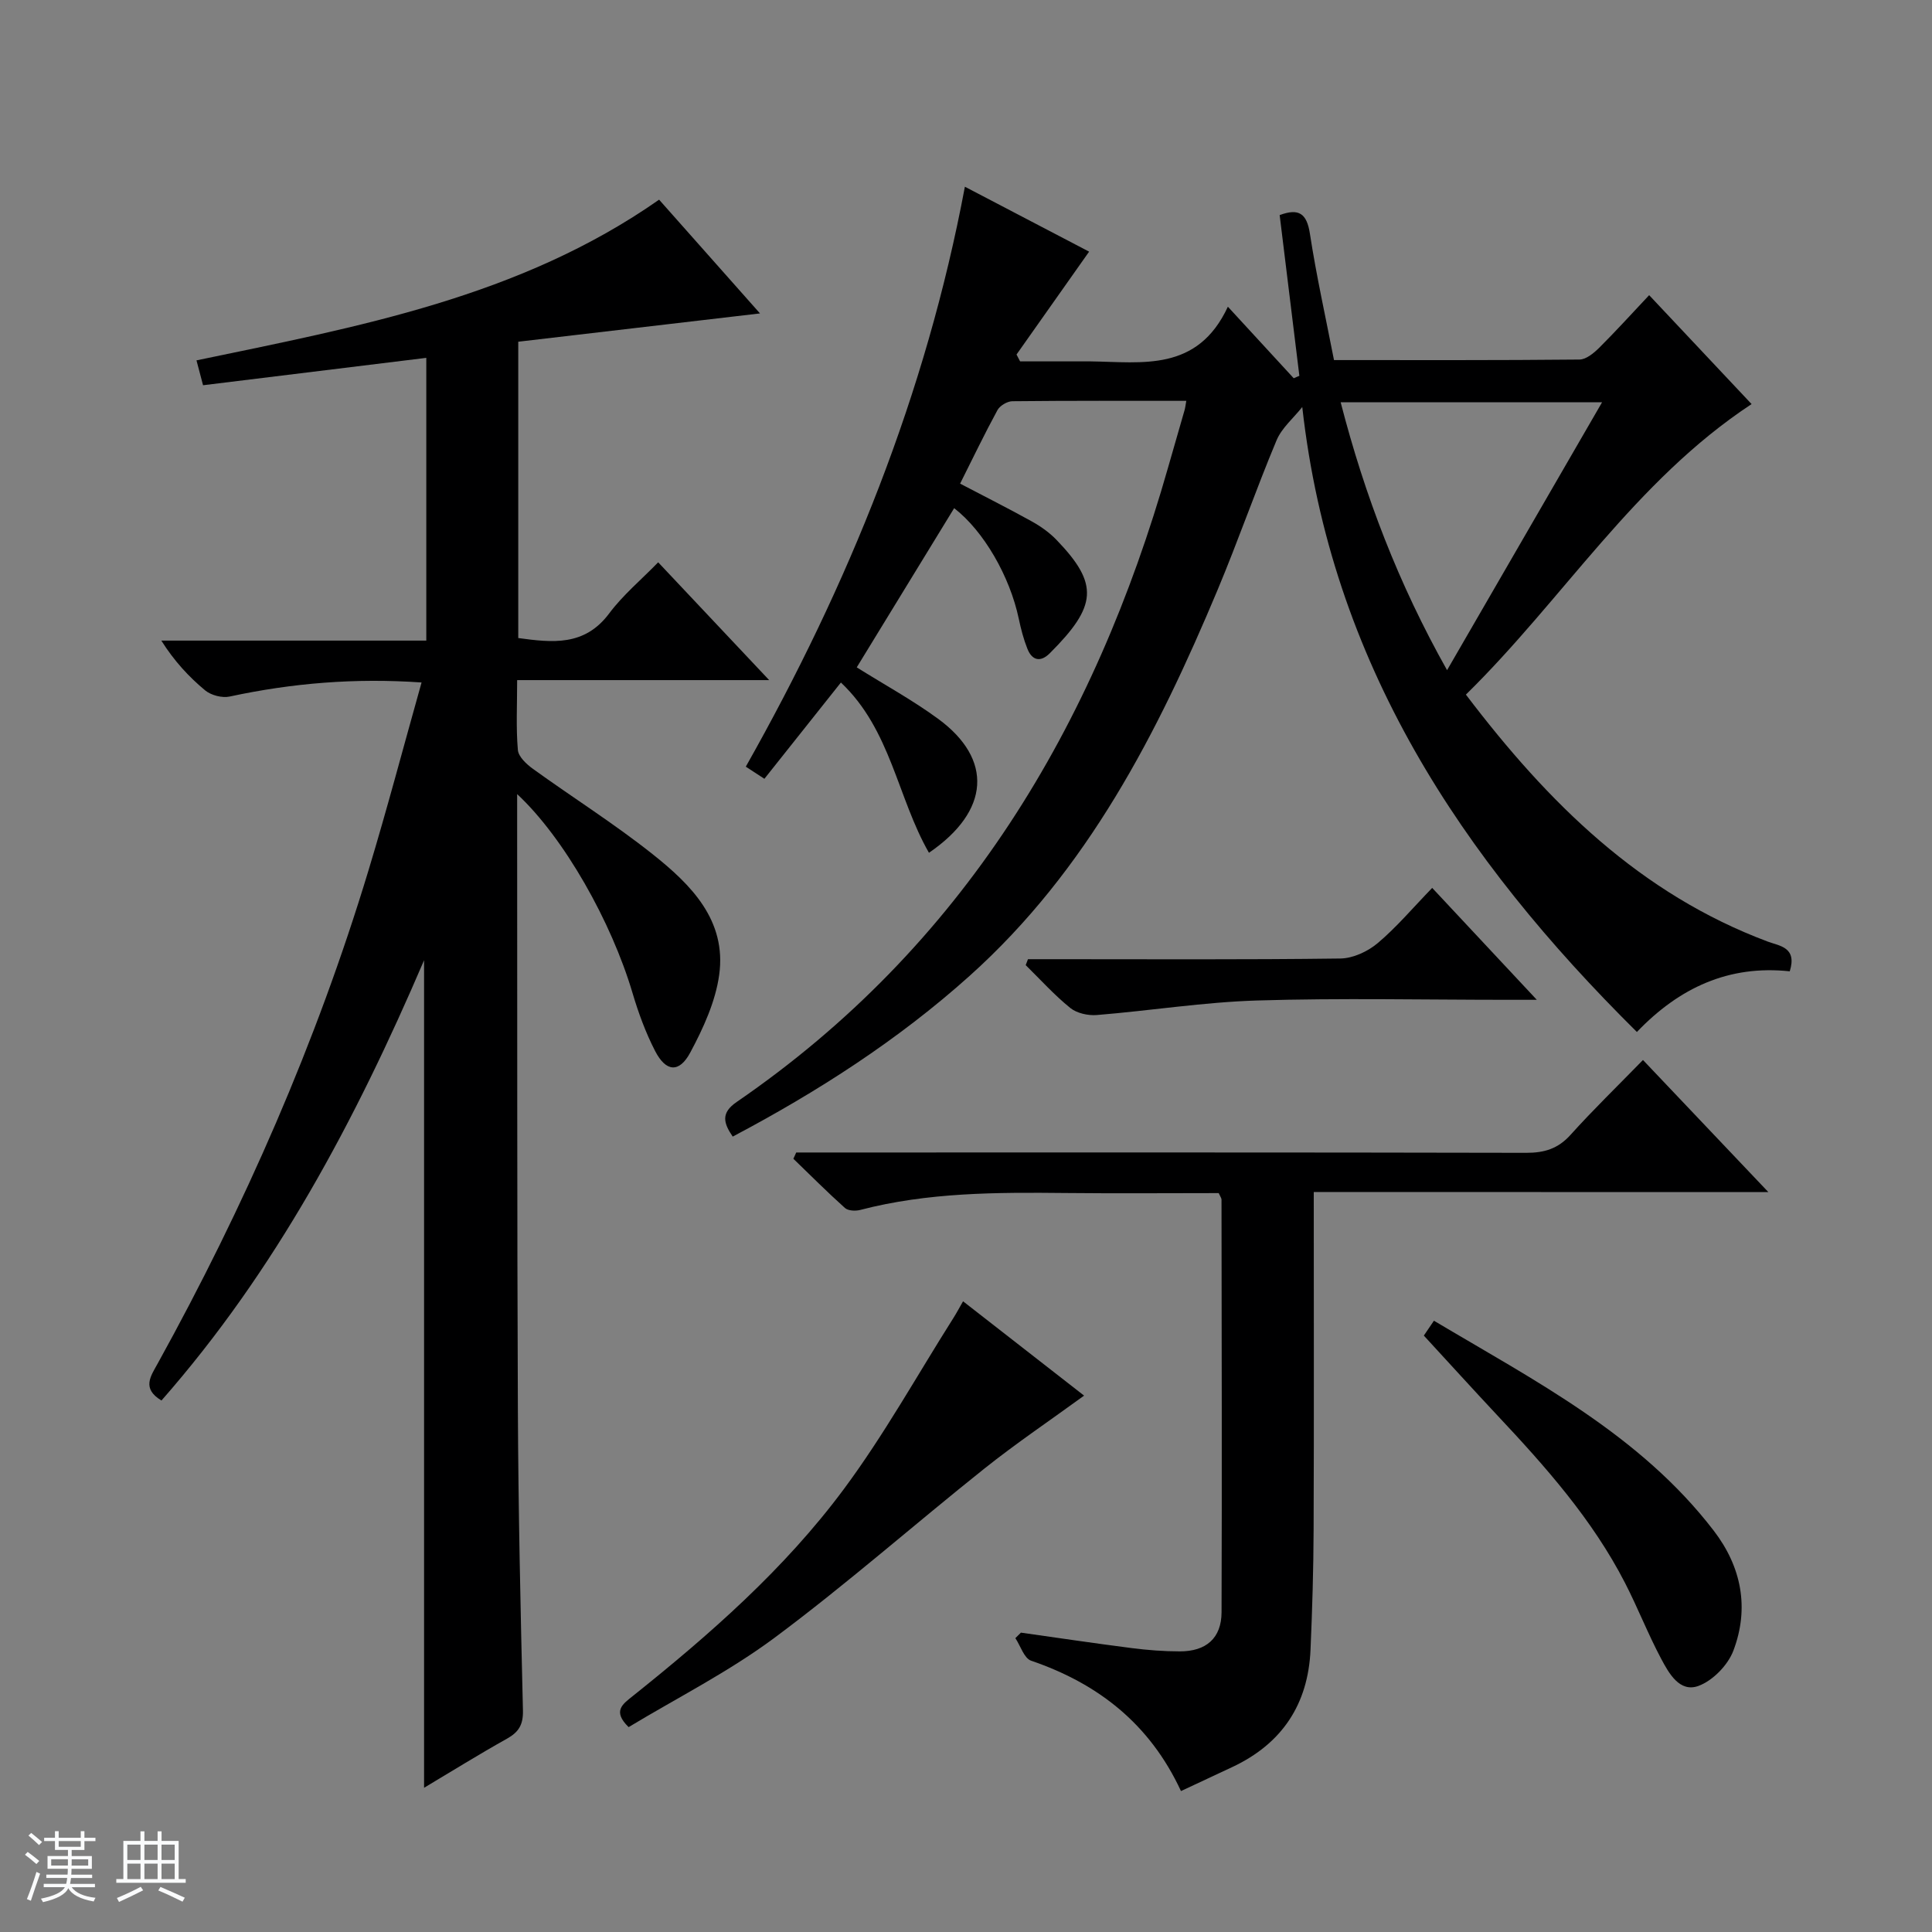 <svg enable-background="new 0 0 400 400" viewBox="0 0 400 400" xmlns="http://www.w3.org/2000/svg"><rect x="0" y="0" width="400" height="400" fill="#808080" stroke="none"/><path d="m5.17 384 .56-.58c.85.61 1.65 1.24 2.4 1.87l-.59.64c-.84-.73-1.63-1.38-2.37-1.93m1.22 9.53-.82-.34c.71-1.76 1.37-3.64 1.98-5.63.24.13.5.25.76.36-.6 1.67-1.24 3.54-1.92 5.61m-.5-13.5.57-.54c.56.44 1.31 1.06 2.26 1.87l-.64.64c-.68-.66-1.41-1.32-2.19-1.97m3.25.46h2.24v-1.36h.77v1.36h4.57v-1.36h.76v1.36h2.28v.69h-2.28v1.84h-2.64v1.26h4.18v2.64h-4.21c0 .45-.02.86-.05 1.21h4.32v.69h-4.38c-.04.34-.1.75-.19 1.22h5.15v.69h-4.82c.87 1.19 2.51 1.92 4.93 2.19-.17.31-.3.57-.37.76-2.77-.49-4.52-1.41-5.26-2.76-.56 1.26-2.3 2.23-5.24 2.9-.12-.24-.26-.48-.43-.72 2.73-.55 4.38-1.34 4.96-2.38h-4.38v-.69h4.65c.1-.38.17-.79.21-1.22h-4.32v-.69h4.4c.03-.34.05-.75.05-1.21h-4.2v-2.64h4.23v-1.26h-2.69v-1.84h-2.24zm1.46 4.46v1.29h3.45c.01-.4.02-.57.01-.53v-.32-.45h-3.46zm1.55-2.59h4.57v-1.19h-4.57zm6.11 2.59h-3.42v.77c-.01.19-.01.37-.02.53h3.44z" fill="#fafbfc"/><path d="m32.63 379.16h.82v1.98h3.54v7.89h1.46v.78h-14.37v-.78h1.46v-7.89h3.54v-1.98h.82v1.98h2.73zm-3.49 11.48.5.73c-1.61.82-3.28 1.63-5 2.41-.13-.27-.28-.55-.44-.82 1.75-.72 3.4-1.49 4.94-2.32m-2.78-5.55h2.73v-3.18h-2.73zm0 3.95h2.73v-3.2h-2.73zm3.54-3.95h2.73v-3.18h-2.73zm0 3.95h2.73v-3.2h-2.73zm7.89 4.68c-1.84-.92-3.51-1.7-5.02-2.32l.45-.73c1.89.8 3.57 1.55 5.04 2.23zm-1.62-11.81h-2.73v3.18h2.73zm-2.73 7.13h2.73v-3.2h-2.73v3.19z" fill="#fafbfc"/><g fill="#000001"><path d="m370.55 201.1c-12.59-1.34-22.84 3.36-31.65 12.56-36.33-35.99-63.35-76.4-69.28-129.39-1.81 2.29-4.25 4.32-5.33 6.91-4.29 10.24-7.93 20.76-12.22 31-12.42 29.63-26.91 57.97-51.34 79.88-14.81 13.28-31.41 23.95-49.03 33.26-1.94-2.84-2.47-4.91.81-7.16 46.83-32.14 74.03-77.68 89.31-131.31 1.14-3.99 2.3-7.97 3.44-11.96.13-.46.18-.95.35-1.9-12.11 0-24.07-.05-36.01.08-1.06.01-2.57.91-3.08 1.83-2.69 4.94-5.12 10.01-7.74 15.23 5.23 2.74 10.09 5.18 14.84 7.82 1.87 1.04 3.69 2.33 5.16 3.87 8.79 9.14 8.35 13.66-1.43 23.43-1.9 1.9-3.66 1.54-4.64-.93-.79-1.99-1.34-4.1-1.78-6.2-1.85-8.79-7.26-18.18-13.38-22.91-6.74 11.02-13.47 22.02-20.17 32.96 5.72 3.59 11.57 6.78 16.9 10.69 11.3 8.31 10.75 19.02-1.95 27.7-6.53-11.39-7.88-25.49-18.23-35.25-5.21 6.55-10.44 13.13-15.84 19.93-1.29-.84-2.51-1.63-3.85-2.51 21.26-37.65 37.29-77.09 45.36-120.07 8.66 4.53 17.29 9.04 25.72 13.44-5.02 7.12-10.03 14.21-15.03 21.3.25.47.49.95.74 1.42h10.59c1.33 0 2.67-.02 4 0 10.72.14 22.11 2.24 28.43-11.32 5.12 5.56 9.38 10.18 13.63 14.81.39-.17.78-.33 1.17-.5-1.35-11.03-2.71-22.07-4.08-33.28 3.97-1.46 5.62-.37 6.27 3.9 1.33 8.66 3.25 17.23 4.98 26.12 17.2 0 34.01.06 50.82-.11 1.38-.01 2.97-1.33 4.08-2.43 3.42-3.4 6.66-6.98 10.35-10.9 7.39 7.86 14.3 15.2 21.21 22.55-24.2 15.93-39.03 40.42-59.15 60.15 17.05 22.47 36.11 41.27 62.53 51.15 2.41.9 6.08 1.13 4.52 6.14zm-70.95-62.35c10.9-18.84 21.4-36.99 32.09-55.46-18.43 0-36 0-54.12 0 5.02 19.43 11.97 37.58 22.03 55.46z"/><path d="m107.07 164.41v5.83c.04 40.49-.03 80.97.15 121.46.09 20.81.55 41.61 1.05 62.42.07 2.97-.87 4.5-3.35 5.88-5.77 3.22-11.38 6.72-17.12 10.14 0-57.03 0-113.64 0-171.33-14.28 33.32-30.8 64.32-54.37 91.15-4.14-2.49-2.23-5.03-.78-7.66 17.97-32.52 32.83-66.4 43.61-101.99 3.89-12.83 7.3-25.8 11.02-39.01-13.81-.96-26.81.13-39.72 2.91-1.56.34-3.84-.25-5.08-1.27-3.39-2.81-6.41-6.08-9.08-10.31h54.86c0-19.73 0-38.81 0-58.54-15.4 1.89-30.61 3.76-46.22 5.67-.46-1.74-.91-3.44-1.36-5.15 33.52-6.99 66.93-13.08 95.78-33.27 6.94 7.82 13.73 15.48 20.89 23.55-17.09 2-33.5 3.92-50.05 5.86v61.35c7.04.95 13.71 1.75 18.82-5.09 2.85-3.82 6.61-6.95 10.15-10.59 7.73 8.2 15.03 15.95 22.98 24.39-17.68 0-34.67 0-52.18 0 0 5.25-.25 9.89.15 14.47.12 1.4 1.8 2.95 3.14 3.92 8.22 5.93 16.84 11.36 24.77 17.66 7.92 6.29 15.34 13.67 13.77 24.98-.77 5.55-3.3 11.06-5.99 16.08-2.29 4.28-5.04 4.01-7.27-.31-1.96-3.8-3.46-7.9-4.68-12.01-4.37-14.75-14.14-32.11-23.89-41.19z"/><path d="m272 246.79c0 23.89.06 46.86-.03 69.83-.03 8.31-.28 16.63-.64 24.93-.49 11.32-5.91 19.48-16.22 24.31-3.43 1.61-6.86 3.21-10.6 4.96-6.47-13.93-17.16-22.25-31.03-26.99-1.45-.5-2.19-3.06-3.26-4.67.38-.38.77-.76 1.15-1.14 7.65 1.08 15.29 2.22 22.95 3.2 3.29.42 6.62.68 9.94.68 5.47.01 8.63-2.74 8.65-8.1.1-28.48.02-56.96-.01-85.44 0-.29-.24-.58-.58-1.34-10.41 0-21.02.09-31.64-.02-14.31-.15-28.6-.15-42.6 3.51-.97.25-2.48.18-3.14-.41-3.66-3.28-7.14-6.77-10.68-10.19.2-.43.39-.86.59-1.3h5.71c48.47 0 96.94-.04 145.41.07 3.76.01 6.6-.84 9.19-3.72 4.67-5.19 9.7-10.06 15-15.5 8.62 9.08 16.9 17.79 25.96 27.35-31.87-.02-62.69-.02-94.12-.02z"/><path d="m130.15 357.58c-3.4-3.31-1.23-4.76.82-6.4 16.02-12.8 31.46-26.34 43.71-42.84 8.37-11.27 15.23-23.65 22.76-35.54.61-.96 1.14-1.98 1.95-3.38 8.38 6.53 16.58 12.92 25.06 19.53-7.12 5.18-14.07 9.87-20.6 15.07-14.54 11.59-28.52 23.92-43.42 35.01-9.52 7.09-20.27 12.51-30.28 18.55z"/><path d="m294.79 276.52c.18-.26.99-1.46 2.09-3.08 20.99 12.5 42.68 23.62 57.91 43.44 5.78 7.52 7.43 16.06 4.08 24.89-1.14 2.99-4.26 6.19-7.22 7.28-3.9 1.43-6.13-2.62-7.74-5.65-2.72-5.11-4.83-10.55-7.48-15.7-6.77-13.16-16.49-24.09-26.53-34.78-5-5.34-9.91-10.76-15.11-16.4z"/><path d="m296.52 183.83c7.29 7.8 14.05 15.03 21.66 23.17-2.77 0-4.35 0-5.93 0-17.33 0-34.67-.39-51.98.14-11.07.34-22.1 2.11-33.17 3.01-1.82.15-4.15-.36-5.52-1.47-3.3-2.67-6.18-5.87-9.22-8.86.16-.41.32-.82.47-1.23h5.18c19.83 0 39.66.12 59.48-.14 2.63-.03 5.68-1.45 7.74-3.18 3.93-3.31 7.28-7.3 11.29-11.44z"/></g></svg>